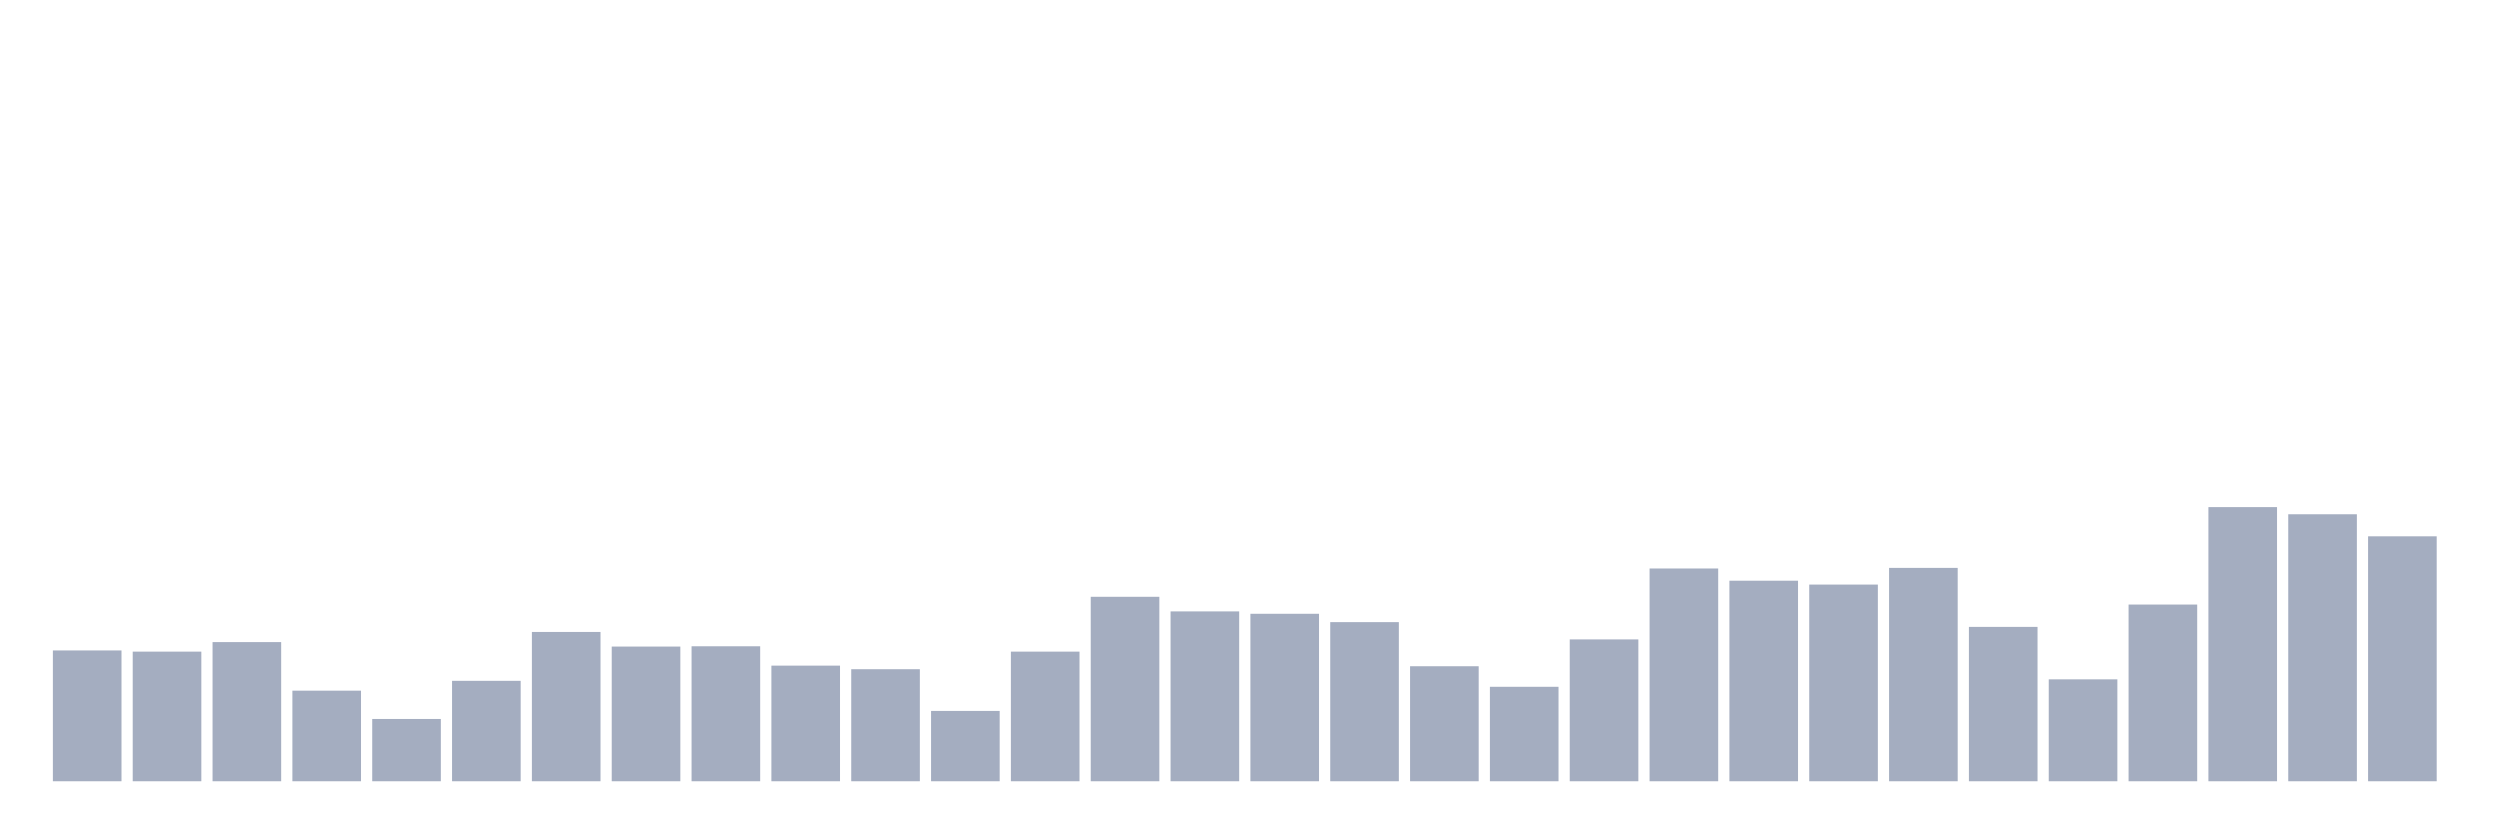 <svg xmlns="http://www.w3.org/2000/svg" viewBox="0 0 480 160"><g transform="translate(10,10)"><rect class="bar" x="0.153" width="13.175" y="114.884" height="25.116" fill="rgb(164,173,192)"></rect><rect class="bar" x="15.482" width="13.175" y="115.112" height="24.888" fill="rgb(164,173,192)"></rect><rect class="bar" x="30.81" width="13.175" y="113.282" height="26.718" fill="rgb(164,173,192)"></rect><rect class="bar" x="46.138" width="13.175" y="122.607" height="17.393" fill="rgb(164,173,192)"></rect><rect class="bar" x="61.466" width="13.175" y="128.043" height="11.957" fill="rgb(164,173,192)"></rect><rect class="bar" x="76.794" width="13.175" y="120.719" height="19.281" fill="rgb(164,173,192)"></rect><rect class="bar" x="92.123" width="13.175" y="111.336" height="28.664" fill="rgb(164,173,192)"></rect><rect class="bar" x="107.451" width="13.175" y="114.14" height="25.86" fill="rgb(164,173,192)"></rect><rect class="bar" x="122.779" width="13.175" y="114.083" height="25.917" fill="rgb(164,173,192)"></rect><rect class="bar" x="138.107" width="13.175" y="117.801" height="22.199" fill="rgb(164,173,192)"></rect><rect class="bar" x="153.436" width="13.175" y="118.488" height="21.512" fill="rgb(164,173,192)"></rect><rect class="bar" x="168.764" width="13.175" y="126.498" height="13.502" fill="rgb(164,173,192)"></rect><rect class="bar" x="184.092" width="13.175" y="115.112" height="24.888" fill="rgb(164,173,192)"></rect><rect class="bar" x="199.42" width="13.175" y="104.585" height="35.415" fill="rgb(164,173,192)"></rect><rect class="bar" x="214.748" width="13.175" y="107.389" height="32.611" fill="rgb(164,173,192)"></rect><rect class="bar" x="230.077" width="13.175" y="107.846" height="32.154" fill="rgb(164,173,192)"></rect><rect class="bar" x="245.405" width="13.175" y="109.448" height="30.552" fill="rgb(164,173,192)"></rect><rect class="bar" x="260.733" width="13.175" y="117.916" height="22.084" fill="rgb(164,173,192)"></rect><rect class="bar" x="276.061" width="13.175" y="121.864" height="18.136" fill="rgb(164,173,192)"></rect><rect class="bar" x="291.39" width="13.175" y="112.767" height="27.233" fill="rgb(164,173,192)"></rect><rect class="bar" x="306.718" width="13.175" y="99.15" height="40.85" fill="rgb(164,173,192)"></rect><rect class="bar" x="322.046" width="13.175" y="101.496" height="38.504" fill="rgb(164,173,192)"></rect><rect class="bar" x="337.374" width="13.175" y="102.239" height="37.761" fill="rgb(164,173,192)"></rect><rect class="bar" x="352.702" width="13.175" y="99.036" height="40.964" fill="rgb(164,173,192)"></rect><rect class="bar" x="368.031" width="13.175" y="110.364" height="29.636" fill="rgb(164,173,192)"></rect><rect class="bar" x="383.359" width="13.175" y="120.433" height="19.567" fill="rgb(164,173,192)"></rect><rect class="bar" x="398.687" width="13.175" y="106.073" height="33.927" fill="rgb(164,173,192)"></rect><rect class="bar" x="414.015" width="13.175" y="87.364" height="52.636" fill="rgb(164,173,192)"></rect><rect class="bar" x="429.344" width="13.175" y="88.737" height="51.263" fill="rgb(164,173,192)"></rect><rect class="bar" x="444.672" width="13.175" y="92.971" height="47.029" fill="rgb(164,173,192)"></rect></g></svg>